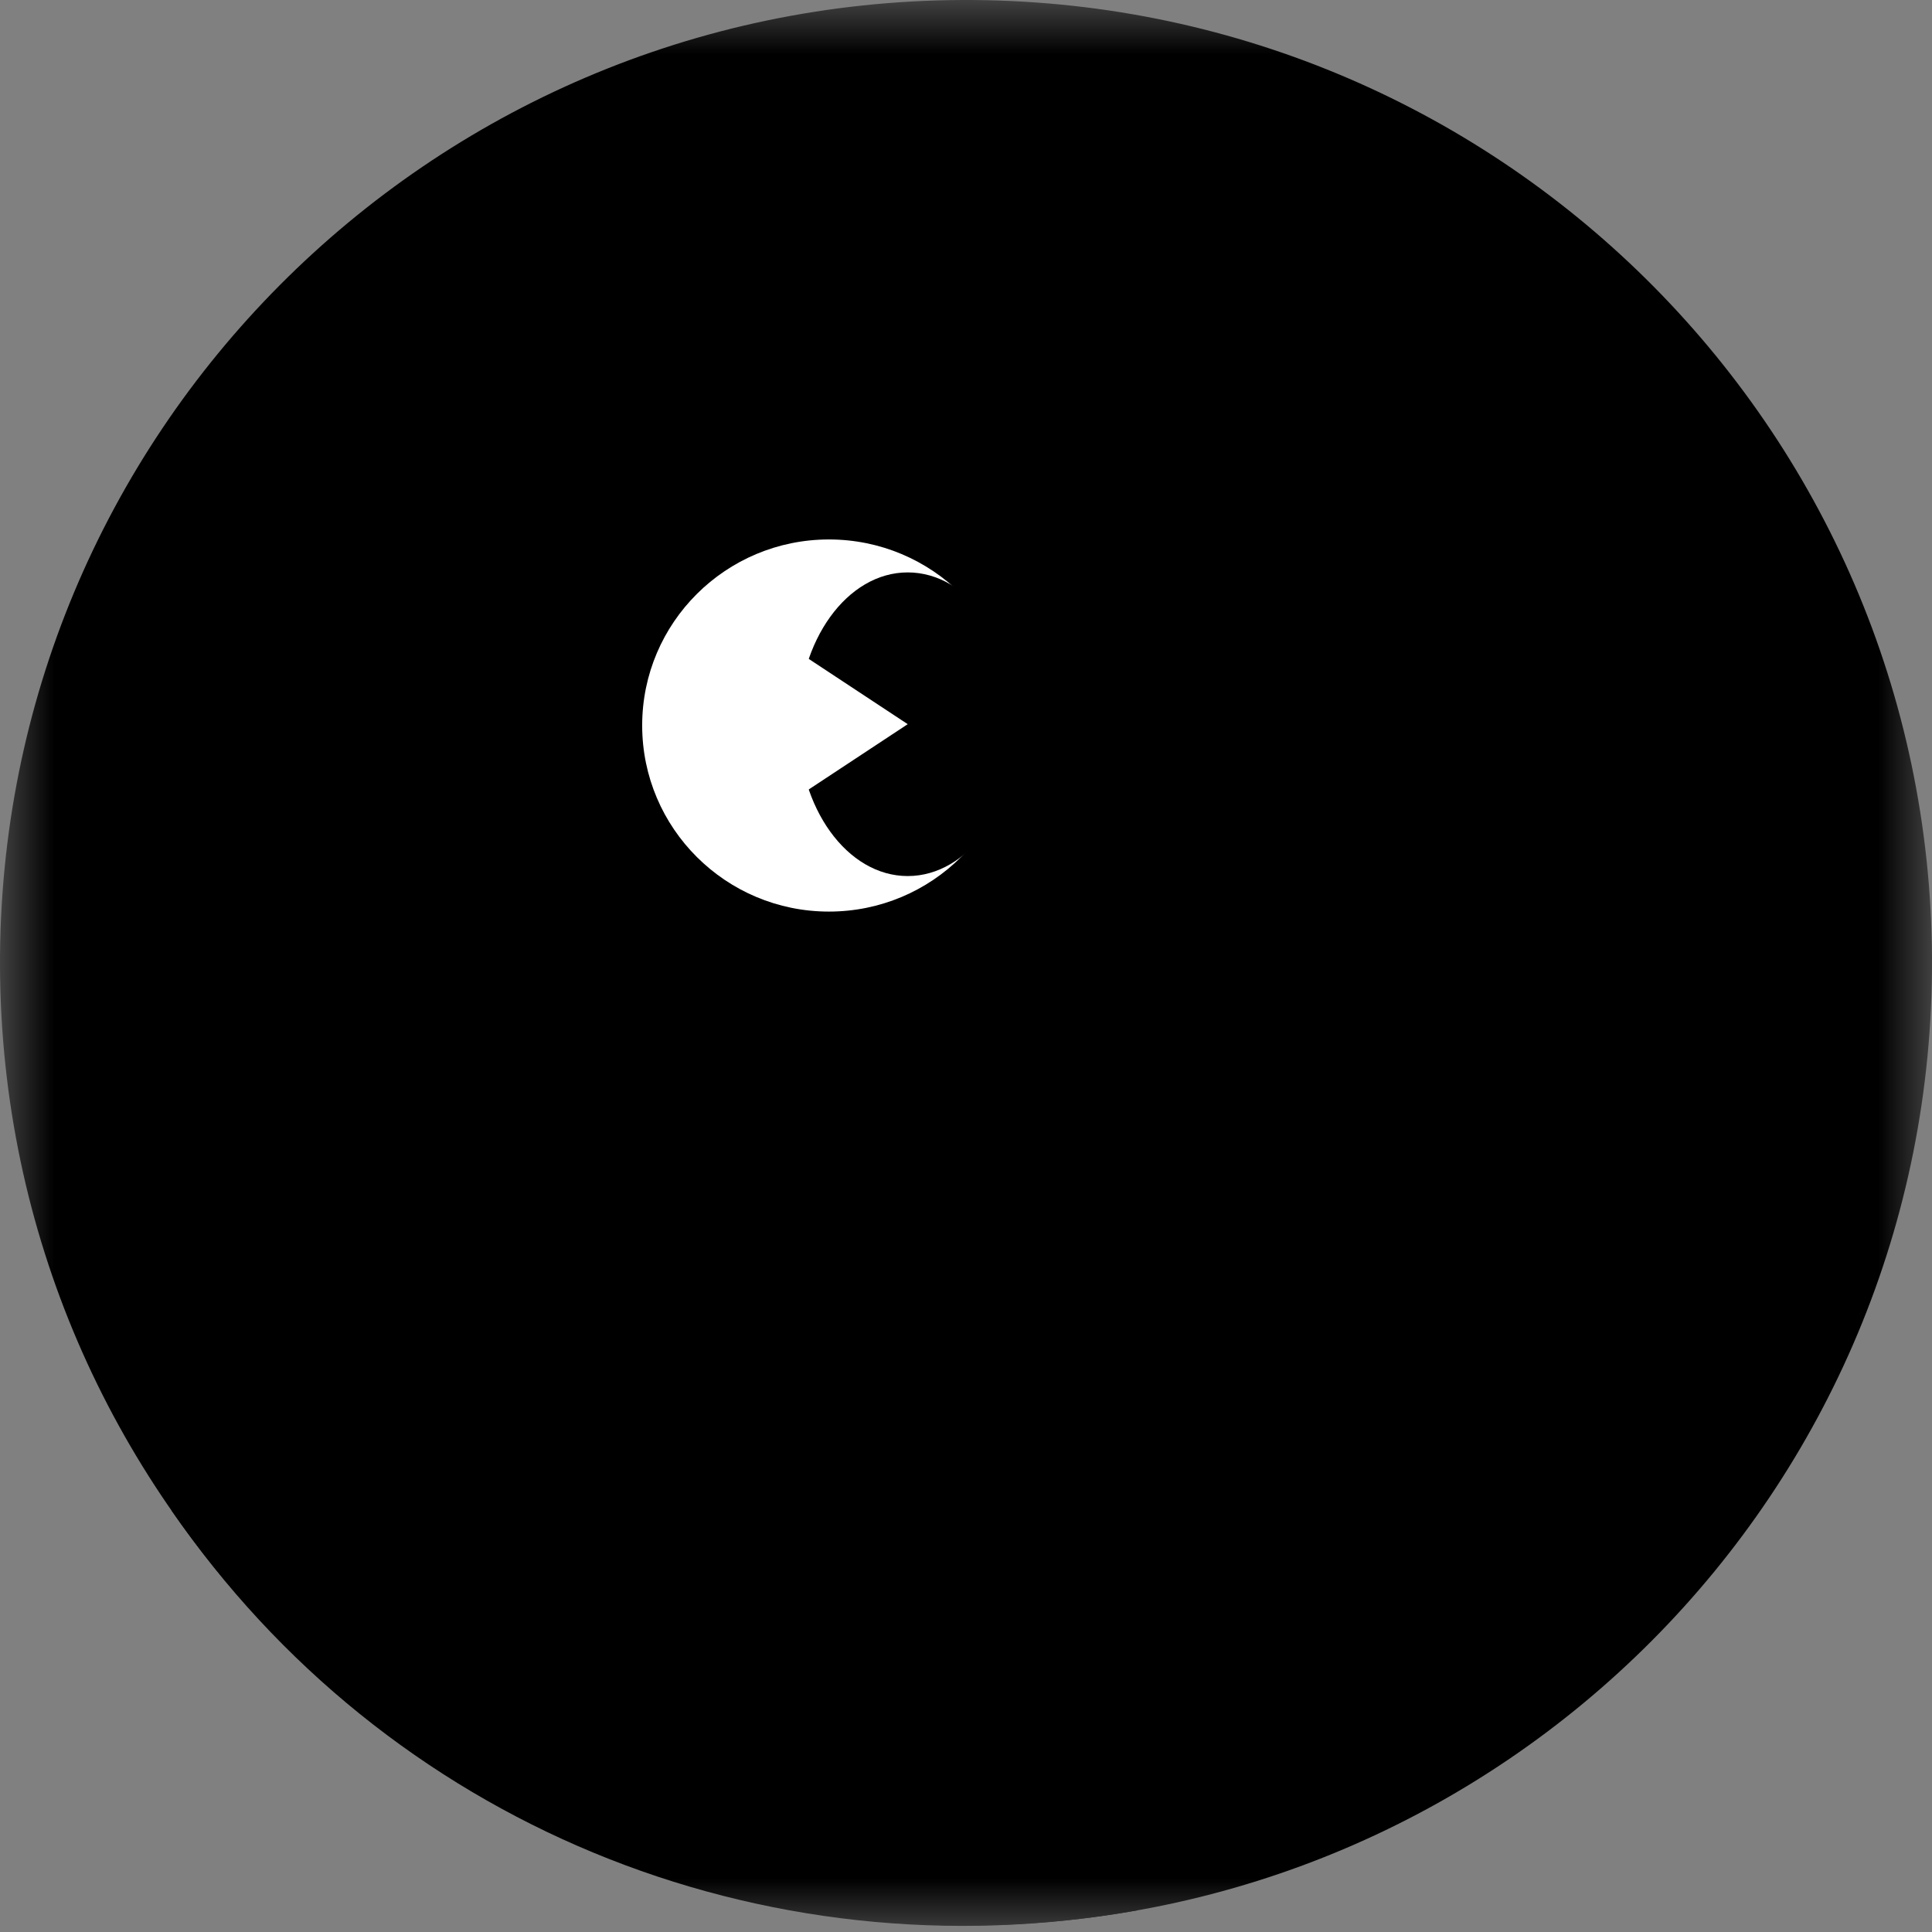 <svg width="18" height="18" viewBox="0 0 18 18" fill="none" xmlns="http://www.w3.org/2000/svg">
<rect x="0" y="0" width="18" height="18" fill="#808080" stroke="none"/>
<mask id="mask0_9927_4408" style="mask-type:luminance" maskUnits="userSpaceOnUse" x="0" y="0" width="18" height="18">
<path d="M18 0H0V18H18V0Z" fill="white" style="fill:white;fill-opacity:1;"/>
</mask>
<g mask="url(#mask0_9927_4408)">
<path d="M18 8.929C18.022 13.883 14.011 17.917 9.041 17.939C4.07 17.962 0.023 13.964 9.42031e-05 9.01C-0.022 4.056 3.989 0.023 8.96 8.8305e-05C13.93 -0.022 17.977 3.975 18 8.929Z" fill="#C5C5C5" style="fill:#C5C5C5;fill:color(display-p3 0.772 0.772 0.772);fill-opacity:1;"/>
<path d="M13.564 5.76C12.911 5.572 12.235 5.304 11.549 5.034C11.509 4.863 11.357 4.65 11.049 4.388C10.601 4.001 9.76 4.011 9.033 4.182C8.23 3.994 7.437 3.927 6.676 4.109C0.454 5.818 3.981 9.985 1.697 14.176C2.022 14.863 5.609 18.164 10.596 17.797C10.596 17.797 8.862 13.645 12.775 11.651C15.95 10.034 18.243 7.032 13.564 5.759L13.564 5.76Z" fill="#565656" style="fill:#565656;fill:color(display-p3 0.337 0.337 0.337);fill-opacity:1;"/>
<path d="M9.464 6.759C9.464 7.717 8.684 8.493 7.723 8.493C6.763 8.493 5.983 7.717 5.983 6.759C5.983 5.801 6.763 5.026 7.723 5.026C8.684 5.026 9.464 5.802 9.464 6.759Z" fill="white" style="fill:white;fill-opacity:1;"/>
<path d="M15.742 9.255C14.333 10.245 12.728 10.996 10.454 10.996C9.39 10.996 9.174 9.868 8.47 10.421C8.107 10.706 6.826 11.344 5.809 11.296C4.784 11.247 3.147 10.653 2.687 8.492C2.504 10.653 2.412 12.246 1.597 14.071C3.597 16.98 7.085 18.427 10.596 17.798C10.219 15.173 12.521 12.602 13.818 11.287C14.309 10.789 15.25 9.975 15.742 9.255Z" fill="#565656" style="fill:#565656;fill:color(display-p3 0.337 0.337 0.337);fill-opacity:1;"/>
<path d="M8.457 8.162C9.021 8.162 9.478 7.529 9.478 6.747C9.478 5.966 9.021 5.333 8.457 5.333C7.893 5.333 7.436 5.966 7.436 6.747C7.436 7.529 7.893 8.162 8.457 8.162Z" fill="#0D1217" style="fill:#0D1217;fill:color(display-p3 0.051 0.071 0.09);fill-opacity:1;"/>
<path d="M8.865 4.179C9.423 4.399 11.457 5.07 12.337 5.333C11.438 3.857 10.077 3.942 8.865 4.179Z" fill="#464646" style="fill:#464646;fill:color(display-p3 0.275 0.275 0.275);fill-opacity:1;"/>
<path d="M8.457 6.747L7.232 5.939V7.555L8.457 6.747Z" fill="white" style="fill:white;fill-opacity:1;"/>
</g>
</svg>
